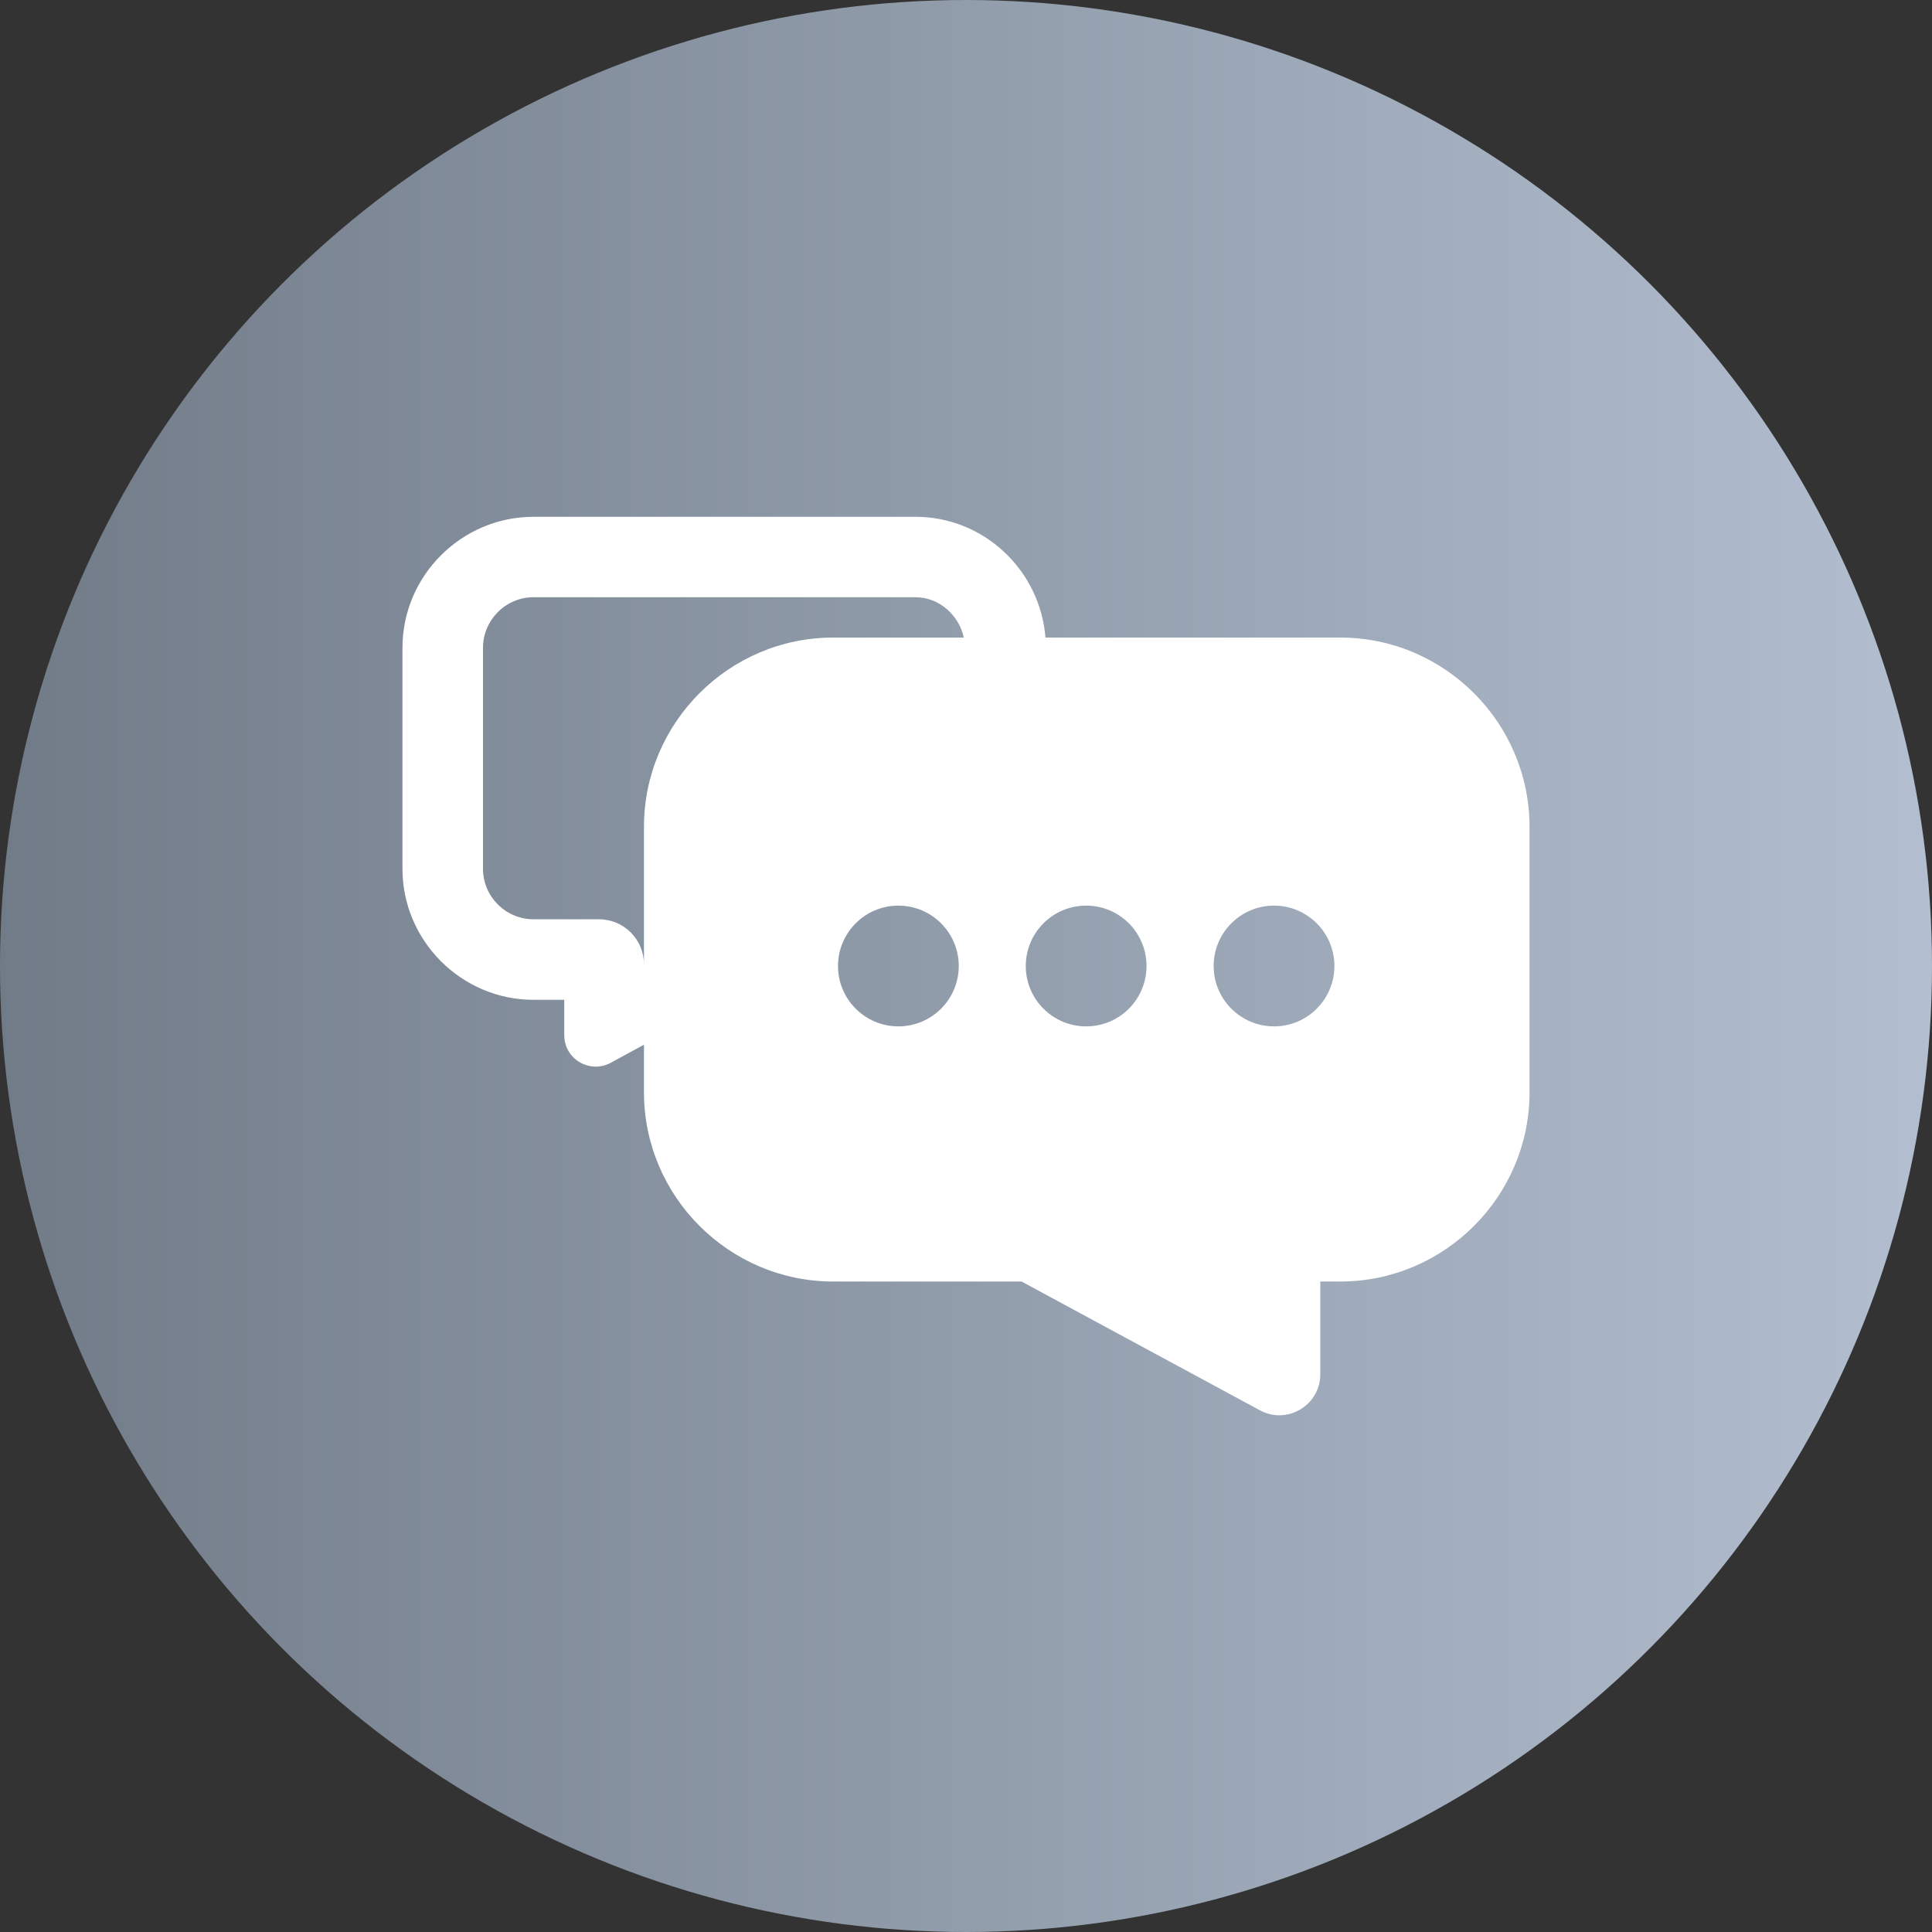<?xml version="1.0" encoding="UTF-8"?>
<svg width="16px" height="16px" viewBox="0 0 16 16" version="1.1" xmlns="http://www.w3.org/2000/svg" xmlns:xlink="http://www.w3.org/1999/xlink">
    <rect x="0" y="0" width="16" height="16" fill="#333333" stroke="none"/>
    <title>聊天室02</title>
    <defs>
        <linearGradient x1="100%" y1="50%" x2="0%" y2="50%" id="linearGradient-1">
            <stop stop-color="#B3BFD0" offset="0%"></stop>
            <stop stop-color="#717B88" offset="100%"></stop>
        </linearGradient>
    </defs>
    <g id="页面-1" stroke="none" stroke-width="1" fill="none" fill-rule="evenodd">
        <g id="画板备份-3" transform="translate(-13, -36)">
            <g id="聊天室02" transform="translate(13, 36)">
                <circle id="蒙版" fill="url(#linearGradient-1)" cx="8" cy="8" r="8"></circle>
                <path d="M7.582,4.28 C8.149,4.28 8.614,4.723 8.658,5.28 L8.658,5.28 L11.1,5.28 C11.961,5.28 12.667,5.985 12.667,6.847 L12.667,6.847 L12.667,9.046 C12.667,9.908 11.962,10.613 11.1,10.613 L11.1,10.613 L10.934,10.613 L10.934,11.381 C10.934,11.638 10.659,11.802 10.433,11.679 L10.433,11.679 L8.46,10.613 L6.9,10.613 C6.038,10.613 5.333,9.908 5.333,9.046 L5.333,9.046 L5.333,8.652 L5.057,8.802 C4.883,8.895 4.673,8.77 4.673,8.573 L4.673,8.573 L4.673,8.28 L4.418,8.28 C3.822,8.28 3.333,7.791 3.333,7.195 L3.333,7.195 L3.333,5.365 C3.333,4.768 3.822,4.28 4.418,4.28 L4.418,4.28 Z M7.44,7.5 C7.164,7.5 6.94,7.724 6.94,8 C6.94,8.276 7.164,8.5 7.44,8.5 C7.716,8.5 7.94,8.276 7.94,8 C7.94,7.724 7.716,7.5 7.44,7.5 Z M8.995,7.5 C8.719,7.5 8.495,7.724 8.495,8 C8.495,8.276 8.719,8.5 8.995,8.5 C9.272,8.5 9.495,8.276 9.495,8 C9.495,7.724 9.272,7.5 8.995,7.5 Z M10.551,7.5 C10.275,7.5 10.051,7.724 10.051,8 C10.051,8.276 10.275,8.5 10.551,8.5 C10.827,8.5 11.051,8.276 11.051,8 C11.051,7.724 10.827,7.5 10.551,7.5 Z M5.333,6.847 L5.333,7.986 C5.333,7.78 5.166,7.613 4.96,7.613 L4.673,7.613 L4.418,7.613 C4.188,7.613 4,7.425 4,7.195 L4,5.365 C4,5.135 4.188,4.946 4.418,4.946 L7.582,4.946 C7.778,4.946 7.941,5.094 7.982,5.28 L6.9,5.28 C6.038,5.28 5.333,5.985 5.333,6.847 L5.333,6.847 Z" id="形状结合" fill="#FFFFFF"></path>
            </g>
        </g>
    </g>
</svg>